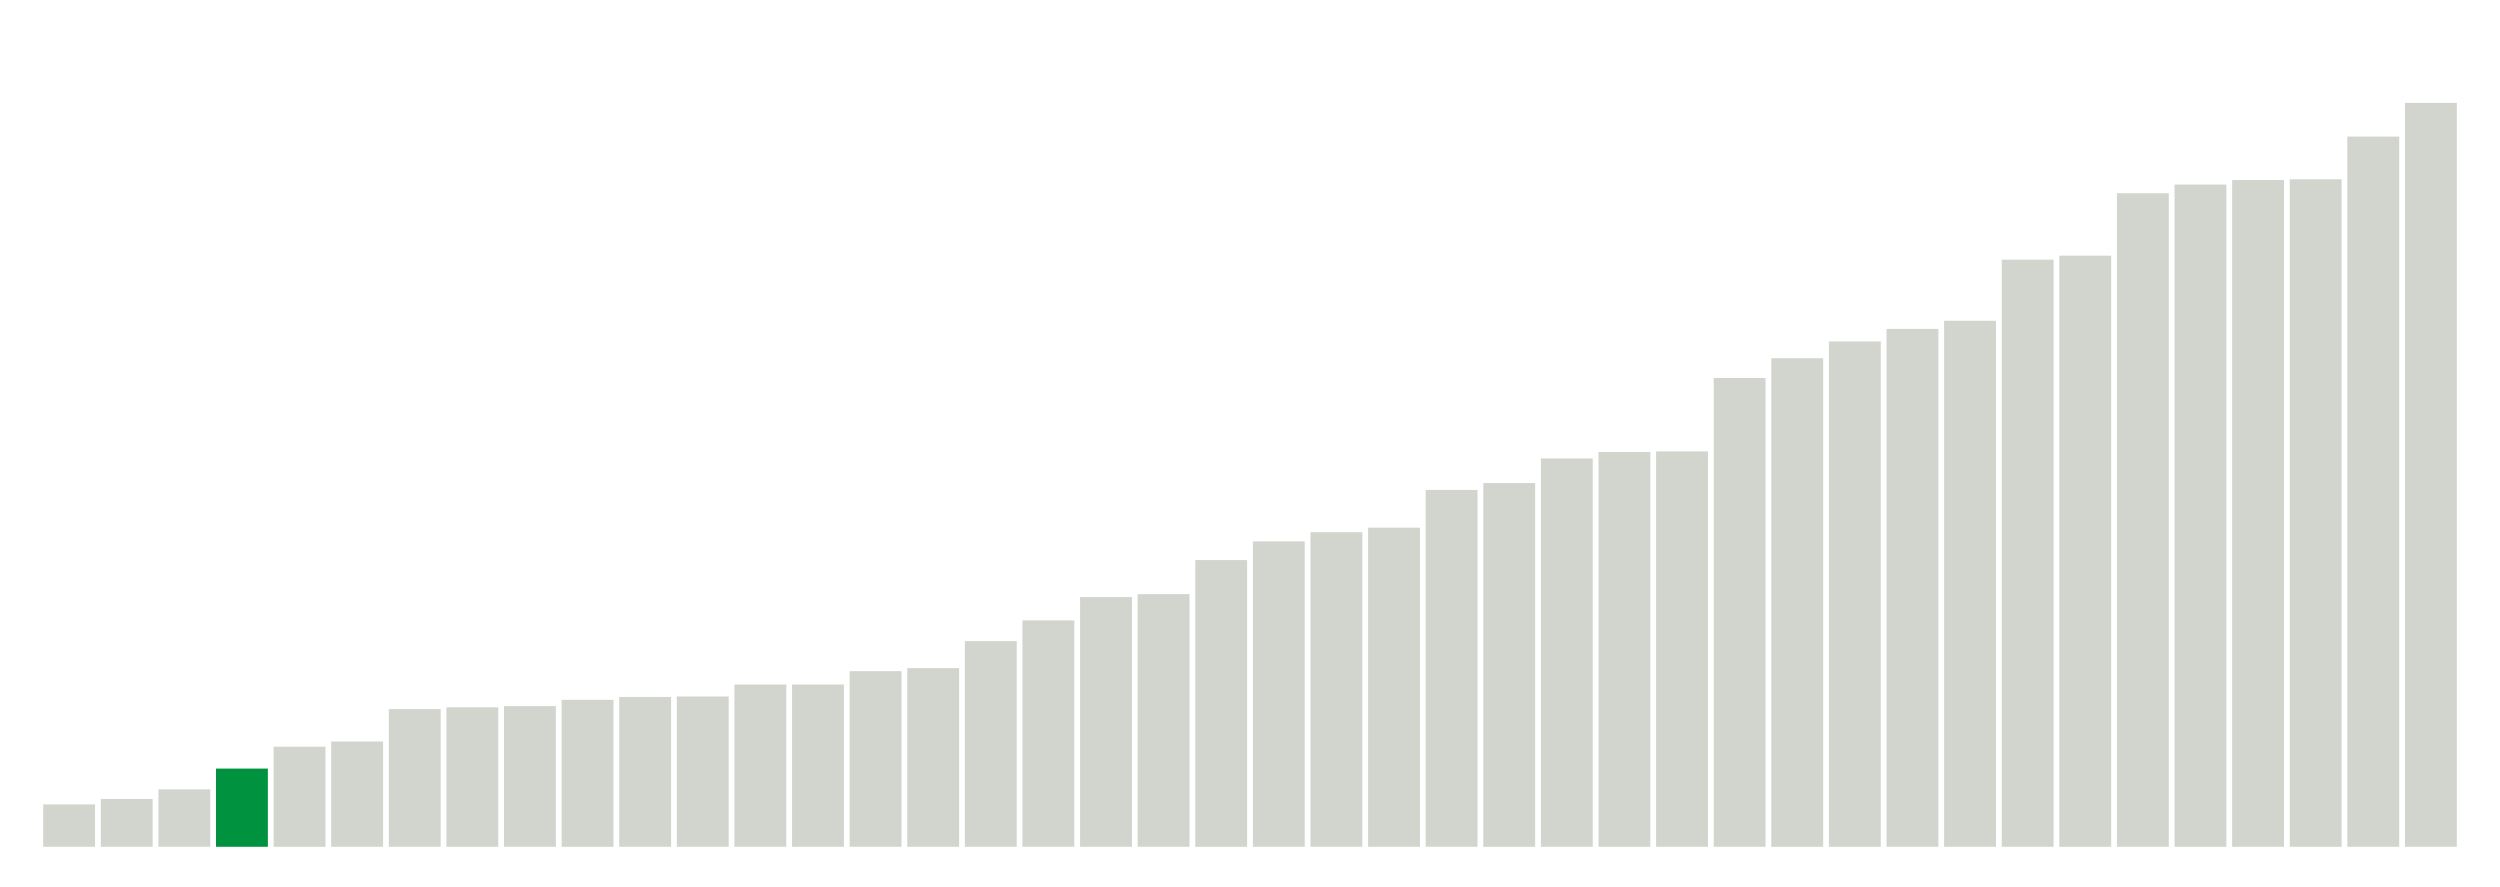<svg xmlns="http://www.w3.org/2000/svg" xmlns:xlink="http://www.w3.org/1999/xlink" version="1.1" class="marks" width="310" height="110" ><g fill="none" stroke-miterlimit="10" transform="translate(5,5)"><g class="mark-group role-frame root" role="graphics-object" aria-roledescription="group mark container"><g transform="translate(0,0)"><path class="background" aria-hidden="true" d="M0,0h300v100h-300Z" stroke="#ddd" stroke-width="0"/><g><g class="mark-rect role-mark marks" role="graphics-object" aria-roledescription="rect mark container"><path aria-label="neighborhood: Rockaways; data_value: 0.577668" role="graphics-symbol" aria-roledescription="bar" d="M0.357,94.748h6.429v5.252h-6.429Z" fill="#D2D4CE"/><path aria-label="neighborhood: South Beach - Tottenville; data_value: 0.651504" role="graphics-symbol" aria-roledescription="bar" d="M7.5,94.077h6.429v5.923h-6.429Z" fill="#D2D4CE"/><path aria-label="neighborhood: Canarsie - Flatlands; data_value: 0.783009" role="graphics-symbol" aria-roledescription="bar" d="M14.643,92.882h6.429v7.118h-6.429Z" fill="#D2D4CE"/><path aria-label="neighborhood: Coney Island - Sheepshead Bay; data_value: 1.066423" role="graphics-symbol" aria-roledescription="bar" d="M21.786,90.305h6.429v9.695h-6.429Z" fill="#00923E"/><path aria-label="neighborhood: Jamaica; data_value: 1.364906" role="graphics-symbol" aria-roledescription="bar" d="M28.929,87.592h6.429v12.408h-6.429Z" fill="#D2D4CE"/><path aria-label="neighborhood: Port Richmond; data_value: 1.435571" role="graphics-symbol" aria-roledescription="bar" d="M36.071,86.949h6.429v13.051h-6.429Z" fill="#D2D4CE"/><path aria-label="neighborhood: Southeast Queens; data_value: 1.878697" role="graphics-symbol" aria-roledescription="bar" d="M43.214,82.921h6.429v17.079h-6.429Z" fill="#D2D4CE"/><path aria-label="neighborhood: Williamsburg - Bushwick; data_value: 1.902059" role="graphics-symbol" aria-roledescription="bar" d="M50.357,82.709h6.429v17.291h-6.429Z" fill="#D2D4CE"/><path aria-label="neighborhood: East Flatbush - Flatbush; data_value: 1.918668" role="graphics-symbol" aria-roledescription="bar" d="M57.5,82.558h6.429v17.442h-6.429Z" fill="#D2D4CE"/><path aria-label="neighborhood: Borough Park; data_value: 2.004287" role="graphics-symbol" aria-roledescription="bar" d="M64.643,81.779h6.429v18.221h-6.429Z" fill="#D2D4CE"/><path aria-label="neighborhood: Ridgewood - Forest Hills; data_value: 2.043201" role="graphics-symbol" aria-roledescription="bar" d="M71.786,81.425h6.429v18.575h-6.429Z" fill="#D2D4CE"/><path aria-label="neighborhood: Fordham - Bronx Pk; data_value: 2.050006" role="graphics-symbol" aria-roledescription="bar" d="M78.929,81.364h6.429v18.636h-6.429Z" fill="#D2D4CE"/><path aria-label="neighborhood: Stapleton - St. George; data_value: 2.21316" role="graphics-symbol" aria-roledescription="bar" d="M86.071,79.88h6.429v20.12h-6.429Z" fill="#D2D4CE"/><path aria-label="neighborhood: Willowbrook; data_value: 2.213299" role="graphics-symbol" aria-roledescription="bar" d="M93.214,79.879h6.429v20.121h-6.429Z" fill="#D2D4CE"/><path aria-label="neighborhood: East New York; data_value: 2.395292" role="graphics-symbol" aria-roledescription="bar" d="M100.357,78.225h6.429v21.775h-6.429Z" fill="#D2D4CE"/><path aria-label="neighborhood: Southwest Queens; data_value: 2.436994" role="graphics-symbol" aria-roledescription="bar" d="M107.5,77.846h6.429v22.154h-6.429Z" fill="#D2D4CE"/><path aria-label="neighborhood: Bedford Stuyvesant - Crown Heights; data_value: 2.805015" role="graphics-symbol" aria-roledescription="bar" d="M114.643,74.5h6.429v25.5h-6.429Z" fill="#D2D4CE"/><path aria-label="neighborhood: Bensonhurst - Bay Ridge; data_value: 3.087654" role="graphics-symbol" aria-roledescription="bar" d="M121.786,71.93h6.429v28.07h-6.429Z" fill="#D2D4CE"/><path aria-label="neighborhood: Flushing - Clearview; data_value: 3.406371" role="graphics-symbol" aria-roledescription="bar" d="M128.929,69.033h6.429v30.967h-6.429Z" fill="#D2D4CE"/><path aria-label="neighborhood: Lower Manhattan; data_value: 3.446159" role="graphics-symbol" aria-roledescription="bar" d="M136.071,68.671h6.429v31.329h-6.429Z" fill="#D2D4CE"/><path aria-label="neighborhood: Northeast Bronx; data_value: 3.910605" role="graphics-symbol" aria-roledescription="bar" d="M143.214,64.449h6.429v35.551h-6.429Z" fill="#D2D4CE"/><path aria-label="neighborhood: Long Island City - Astoria; data_value: 4.165643" role="graphics-symbol" aria-roledescription="bar" d="M150.357,62.131h6.429v37.869h-6.429Z" fill="#D2D4CE"/><path aria-label="neighborhood: Hunts Point - Mott Haven; data_value: 4.29022" role="graphics-symbol" aria-roledescription="bar" d="M157.5,60.998h6.429v39.002h-6.429Z" fill="#D2D4CE"/><path aria-label="neighborhood: Central Harlem - Morningside Heights; data_value: 4.351877" role="graphics-symbol" aria-roledescription="bar" d="M164.643,60.437h6.429v39.563h-6.429Z" fill="#D2D4CE"/><path aria-label="neighborhood: Bayside - Little Neck; data_value: 4.867231" role="graphics-symbol" aria-roledescription="bar" d="M171.786,55.752h6.429v44.248h-6.429Z" fill="#D2D4CE"/><path aria-label="neighborhood: Kingsbridge - Riverdale; data_value: 4.961" role="graphics-symbol" aria-roledescription="bar" d="M178.929,54.9h6.429v45.1h-6.429Z" fill="#D2D4CE"/><path aria-label="neighborhood: Pelham - Throgs Neck; data_value: 5.29642" role="graphics-symbol" aria-roledescription="bar" d="M186.071,51.851h6.429v48.149h-6.429Z" fill="#D2D4CE"/><path aria-label="neighborhood: Sunset Park; data_value: 5.385276" role="graphics-symbol" aria-roledescription="bar" d="M193.214,51.043h6.429v48.957h-6.429Z" fill="#D2D4CE"/><path aria-label="neighborhood: Fresh Meadows; data_value: 5.392645" role="graphics-symbol" aria-roledescription="bar" d="M200.357,50.976h6.429v49.024h-6.429Z" fill="#D2D4CE"/><path aria-label="neighborhood: West Queens; data_value: 6.394251" role="graphics-symbol" aria-roledescription="bar" d="M207.5,41.87h6.429v58.13h-6.429Z" fill="#D2D4CE"/><path aria-label="neighborhood: Union Square - Lower East Side; data_value: 6.664092" role="graphics-symbol" aria-roledescription="bar" d="M214.643,39.417h6.429v60.583h-6.429Z" fill="#D2D4CE"/><path aria-label="neighborhood: Downtown - Heights - Slope; data_value: 6.892509" role="graphics-symbol" aria-roledescription="bar" d="M221.786,37.341h6.429v62.659h-6.429Z" fill="#D2D4CE"/><path aria-label="neighborhood: Upper East Side; data_value: 7.064005" role="graphics-symbol" aria-roledescription="bar" d="M228.929,35.782h6.429v64.218h-6.429Z" fill="#D2D4CE"/><path aria-label="neighborhood: Greenpoint; data_value: 7.174609" role="graphics-symbol" aria-roledescription="bar" d="M236.071,34.776h6.429v65.224h-6.429Z" fill="#D2D4CE"/><path aria-label="neighborhood: Washington Heights; data_value: 8.008193" role="graphics-symbol" aria-roledescription="bar" d="M243.214,27.198h6.429v72.802h-6.429Z" fill="#D2D4CE"/><path aria-label="neighborhood: East Harlem; data_value: 8.062384" role="graphics-symbol" aria-roledescription="bar" d="M250.357,26.706h6.429v73.294h-6.429Z" fill="#D2D4CE"/><path aria-label="neighborhood: Upper West Side; data_value: 8.91419" role="graphics-symbol" aria-roledescription="bar" d="M257.5,18.962h6.429v81.038h-6.429Z" fill="#D2D4CE"/><path aria-label="neighborhood: High Bridge - Morrisania; data_value: 9.032482" role="graphics-symbol" aria-roledescription="bar" d="M264.643,17.887h6.429v82.113h-6.429Z" fill="#D2D4CE"/><path aria-label="neighborhood: Chelsea - Clinton; data_value: 9.094025" role="graphics-symbol" aria-roledescription="bar" d="M271.786,17.327h6.429v82.673h-6.429Z" fill="#D2D4CE"/><path aria-label="neighborhood: Crotona -Tremont; data_value: 9.104067" role="graphics-symbol" aria-roledescription="bar" d="M278.929,17.236h6.429v82.764h-6.429Z" fill="#D2D4CE"/><path aria-label="neighborhood: Gramercy Park - Murray Hill; data_value: 9.686856" role="graphics-symbol" aria-roledescription="bar" d="M286.071,11.938h6.429v88.062h-6.429Z" fill="#D2D4CE"/><path aria-label="neighborhood: Greenwich Village - SoHo; data_value: 10.146983" role="graphics-symbol" aria-roledescription="bar" d="M293.214,7.755h6.429v92.245h-6.429Z" fill="#D2D4CE"/></g></g><path class="foreground" aria-hidden="true" d="" display="none"/></g></g></g></svg>